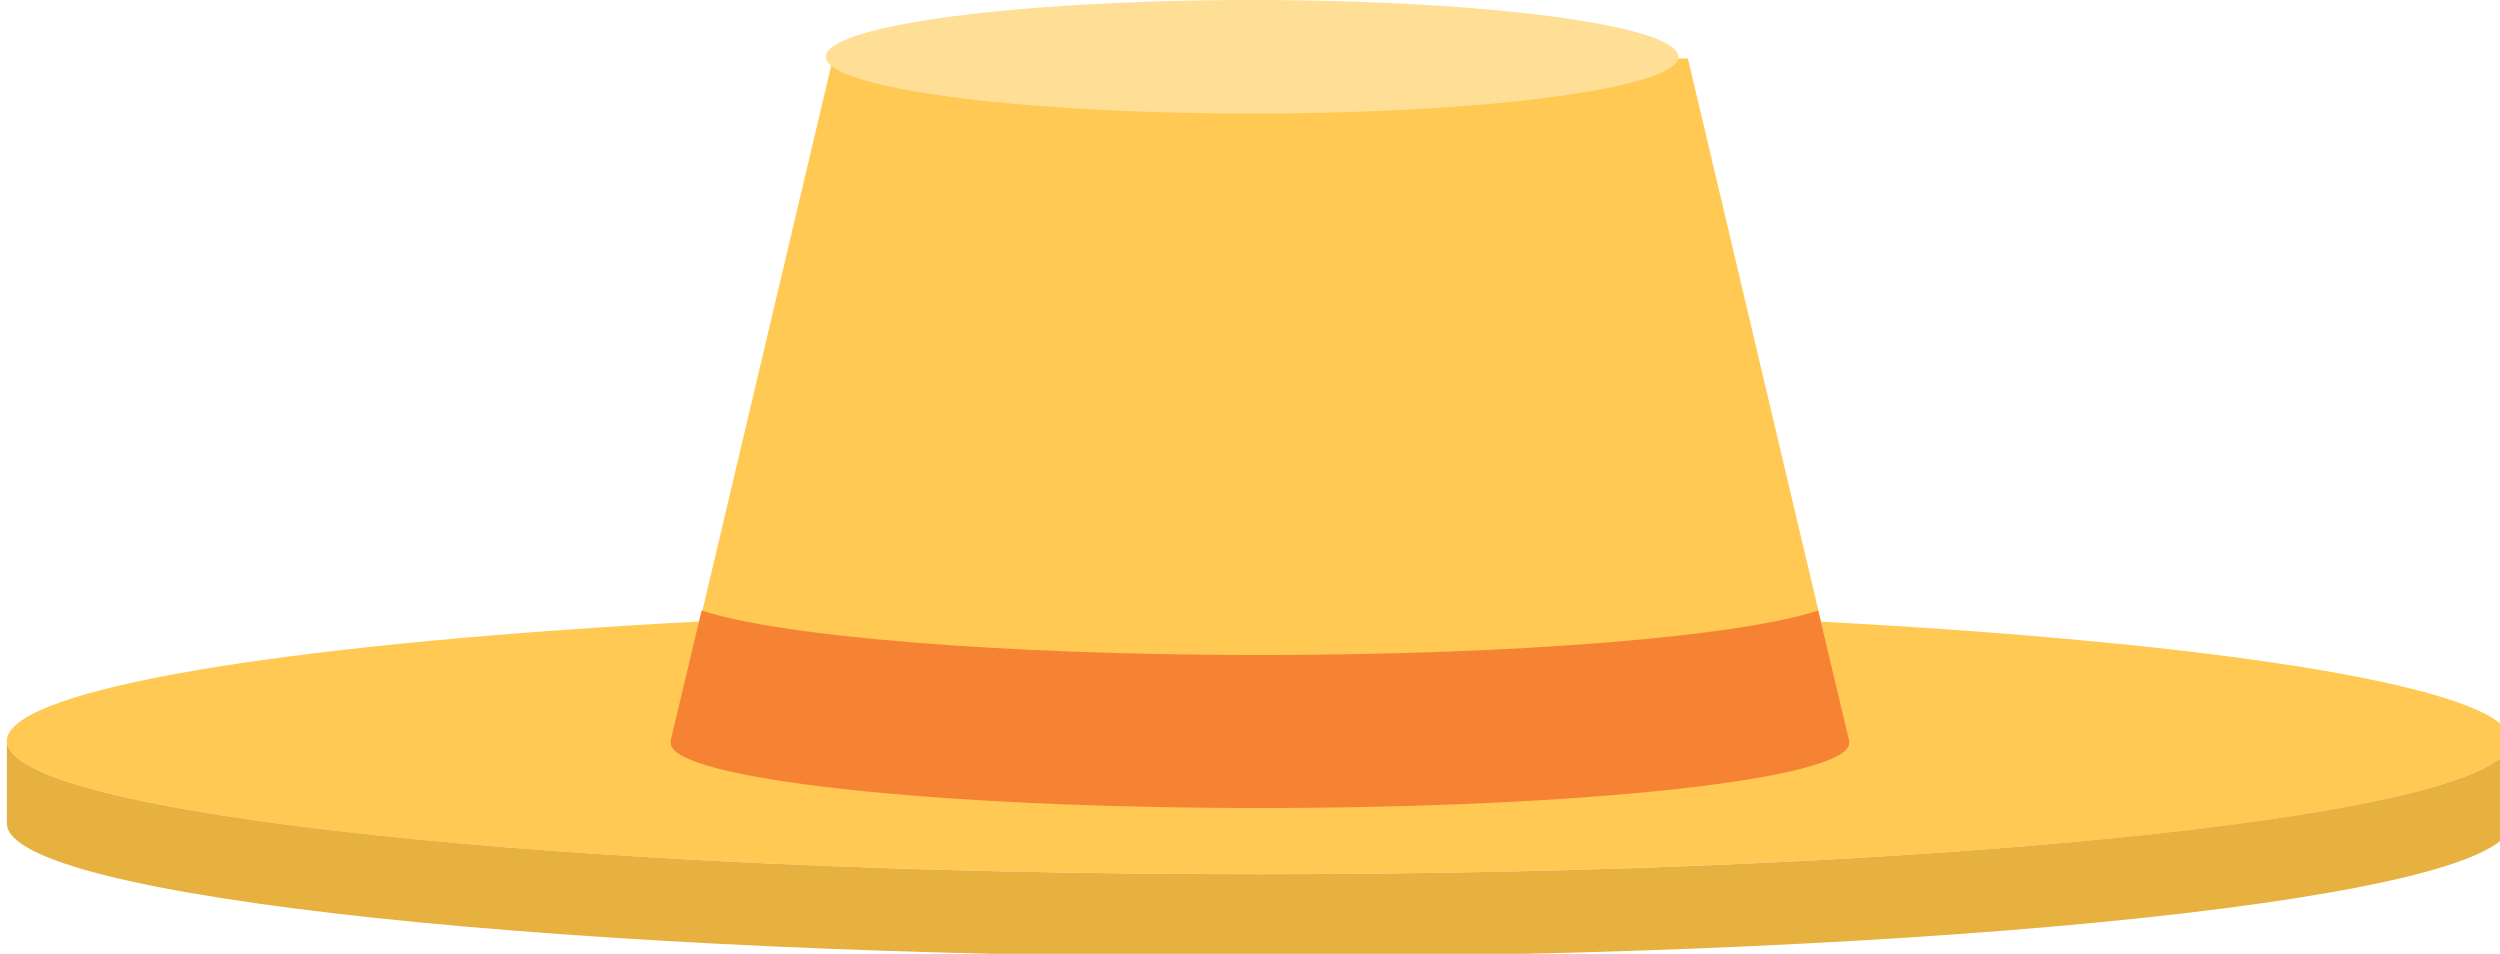 <?xml version="1.0" encoding="UTF-8" standalone="no"?>
<!-- Created with Inkscape (http://www.inkscape.org/) -->

<svg
   width="64.082mm"
   height="24.448mm"
   viewBox="0 0 64.082 24.448"
   version="1.1"
   id="svg1"
   inkscape:version="1.4.2 (f4327f4, 2025-05-13)"
   sodipodi:docname="hat.svg"
   xmlns:inkscape="http://www.inkscape.org/namespaces/inkscape"
   xmlns:sodipodi="http://sodipodi.sourceforge.net/DTD/sodipodi-0.dtd"
   xmlns="http://www.w3.org/2000/svg"
   xmlns:svg="http://www.w3.org/2000/svg">
  <sodipodi:namedview
     id="namedview1"
     pagecolor="#ffffff"
     bordercolor="#000000"
     borderopacity="0.25"
     inkscape:showpageshadow="2"
     inkscape:pageopacity="0.0"
     inkscape:pagecheckerboard="0"
     inkscape:deskcolor="#d1d1d1"
     inkscape:document-units="mm"
     inkscape:zoom="0.69753788"
     inkscape:cx="276.68748"
     inkscape:cy="460.90687"
     inkscape:window-width="1920"
     inkscape:window-height="1001"
     inkscape:window-x="-9"
     inkscape:window-y="-9"
     inkscape:window-maximized="1"
     inkscape:current-layer="layer1" />
  <defs
     id="defs1" />
  <g
     inkscape:label="Layer 1"
     inkscape:groupmode="layer"
     id="layer1"
     transform="translate(-31.75,-26.723)">
    <g
       id="g61"
       transform="matrix(0.265,0,0,0.265,-80.513,0.344)">
					<ellipse
   class="st39"
   cx="545.4"
   cy="171.2"
   rx="121.1"
   ry="12.9"
   id="ellipse58"
   style="fill:#ffc954" />

					<g
   id="g60">
						<path
   class="st40"
   d="m 545.4,184.1 c -66.9,0 -121.1,-5.8 -121.1,-12.9 v 8 c 0,7.1 54.2,12.9 121.1,12.9 66.9,0 121.1,-5.8 121.1,-12.9 v -8 c 0,7.1 -54.2,12.9 -121.1,12.9 z"
   id="path58"
   style="fill:#e6b13e" />

						<path
   class="st39"
   d="m 602.5,171.2 -15.6,-66 h -82.7 l -15.6,66 v 0 c 0,0.1 0,0.1 0,0.2 0,3.5 25.5,6.3 57,6.3 31.5,0 57,-2.8 57,-6.3 -0.1,-0.1 -0.1,-0.2 -0.1,-0.2 z"
   id="path59"
   style="fill:#ffc954" />

						<path
   class="st41"
   d="m 602.5,171.2 -3,-12.6 c -7.6,2.5 -28.9,4.3 -54,4.3 -25.1,0 -46.4,-1.8 -54,-4.3 l -3,12.6 v 0 c 0,0.1 0,0.1 0,0.2 0,3.5 25.5,6.3 57,6.3 31.5,0 57,-2.8 57,-6.3 0,-0.1 0,-0.2 0,-0.2 z"
   id="path60"
   style="fill:#f68333" />

					</g>

				</g>
    <ellipse
       class="st42"
       cx="63.844"
       cy="28.178"
       rx="10.927"
       ry="1.455"
       id="ellipse61"
       style="fill:#ffdf96;stroke-width:0.265" />
  </g>
</svg>
